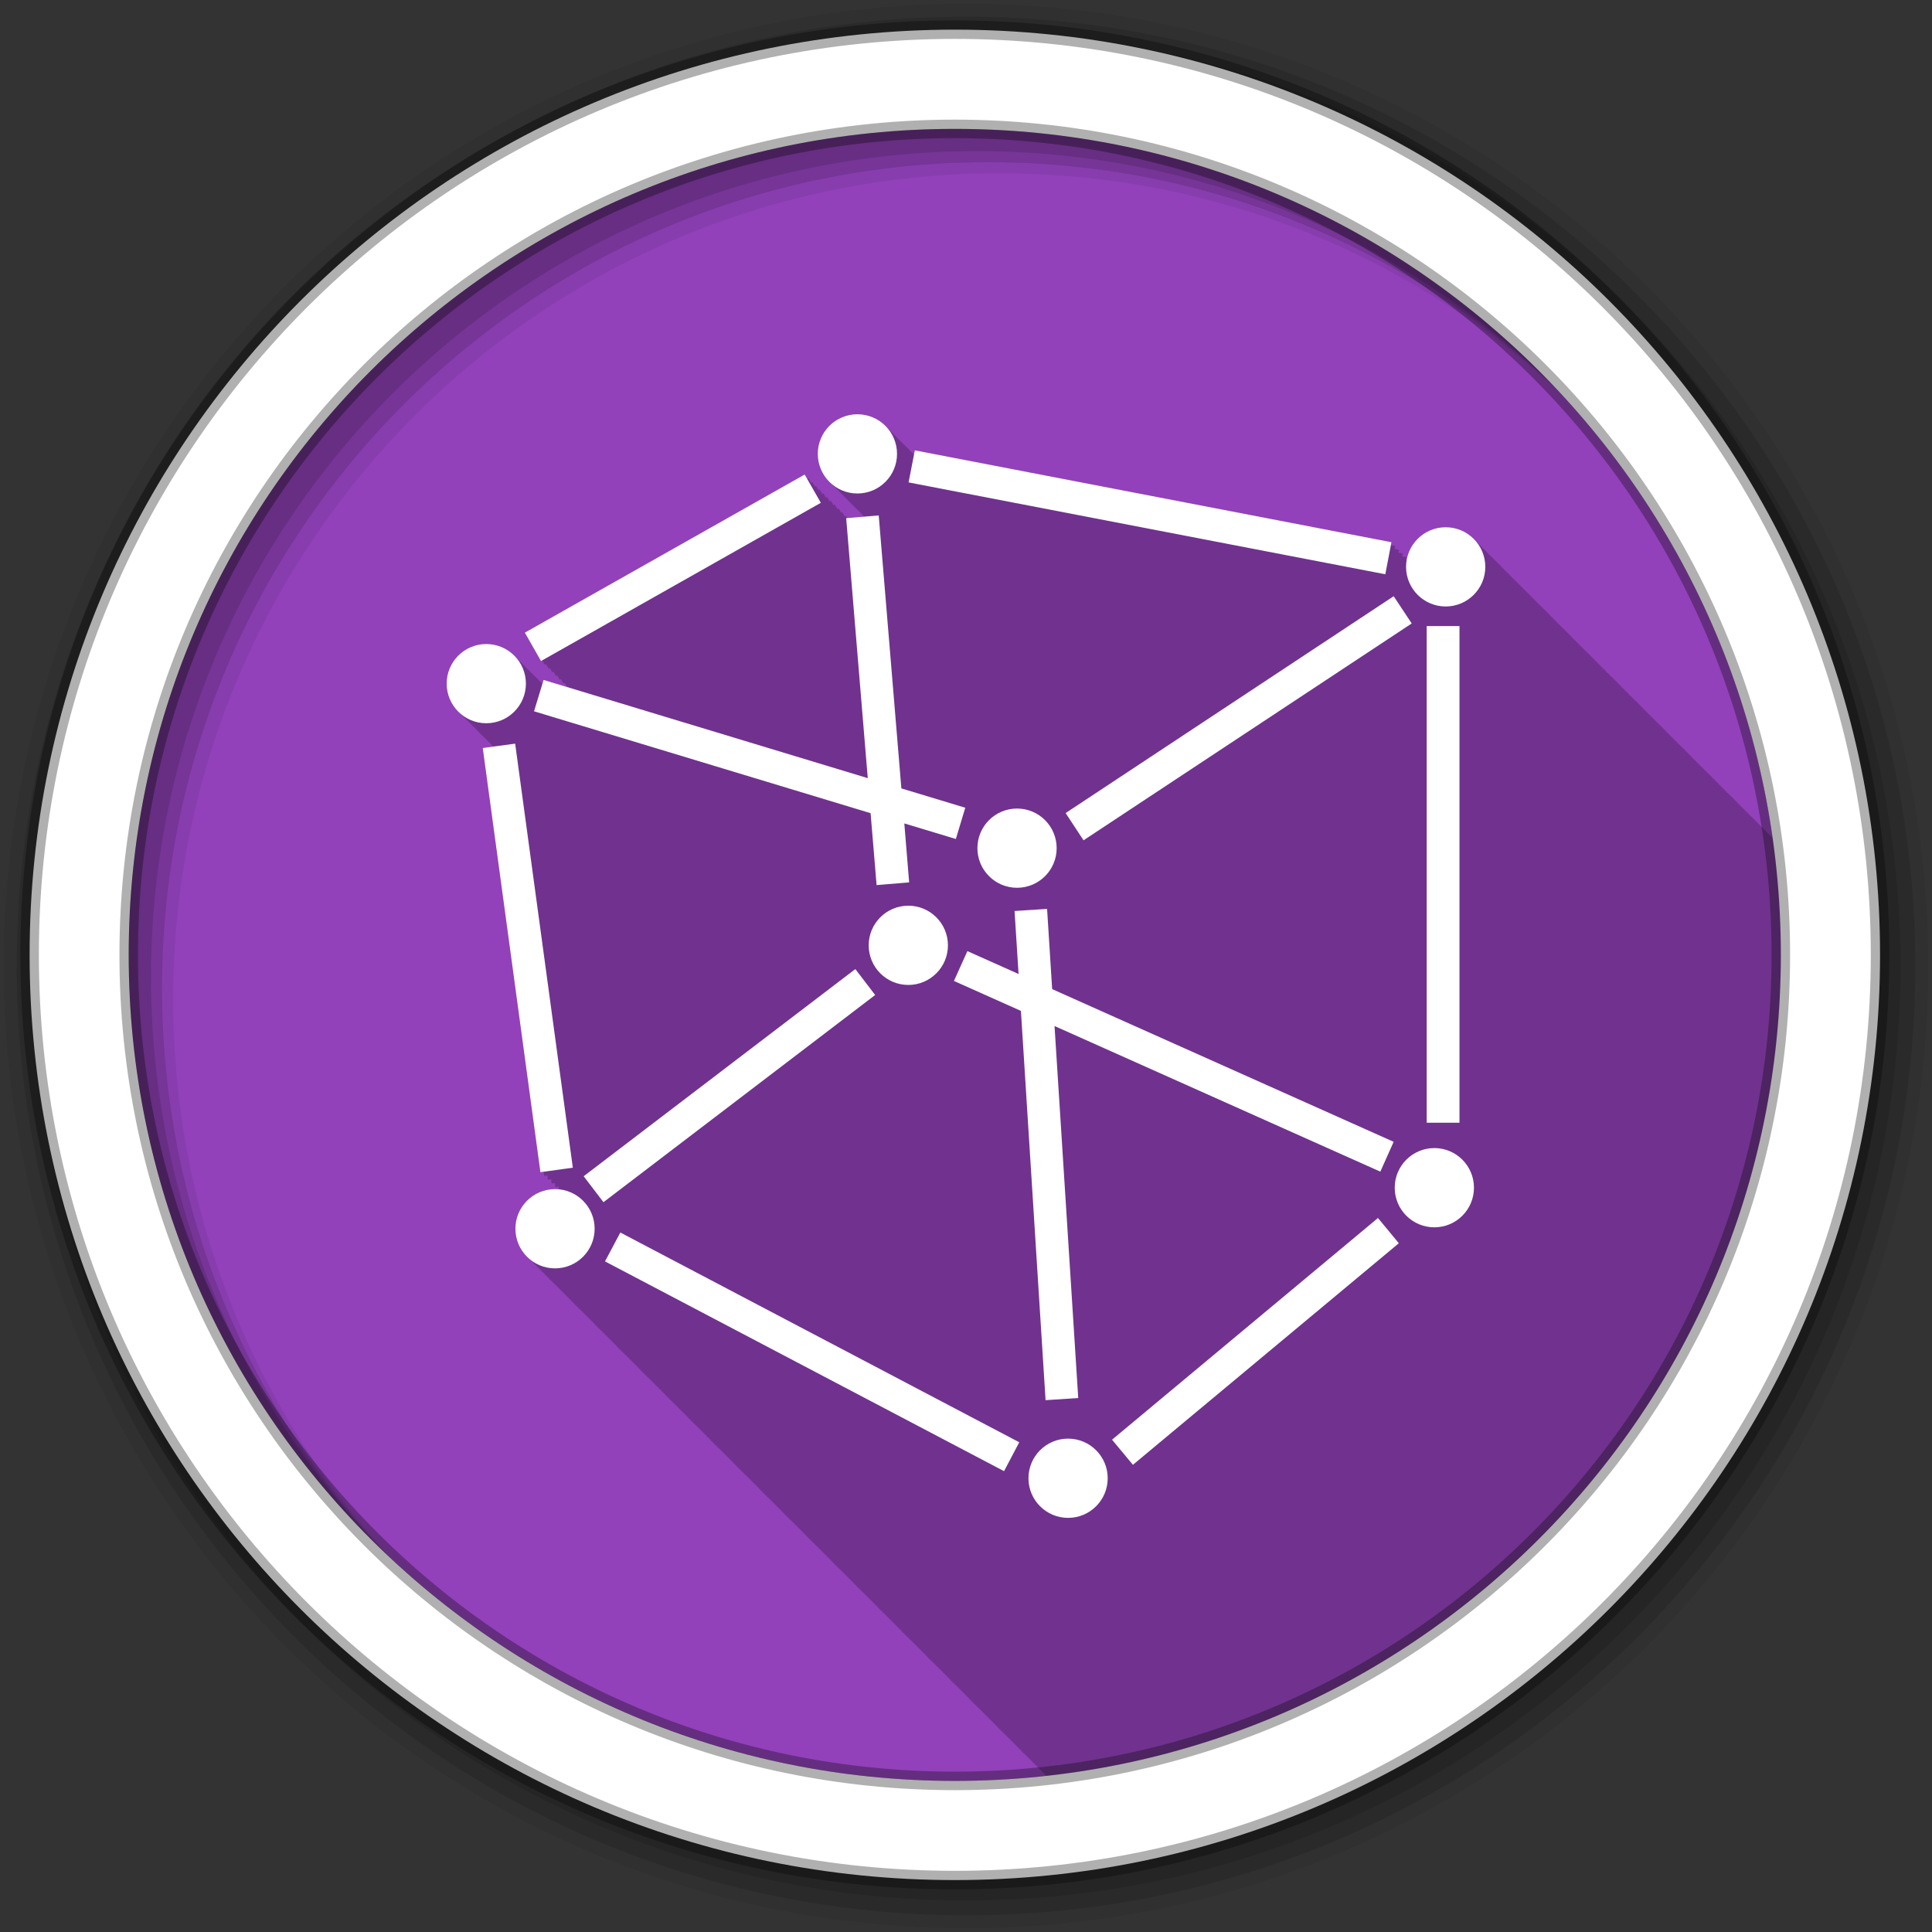 <svg height="512" viewBox="0 0 512 512" width="512" xmlns="http://www.w3.org/2000/svg">
 <rect x="0" y="0" width="512" height="512" fill="#333333" stroke="none"/>
 <path d="m471.95 253.05c0 120.9-98.01 218.9-218.9 218.9-120.9 0-218.9-98.01-218.9-218.9 0-120.9 98.01-218.9 218.9-218.9 120.9 0 218.9 98.01 218.9 218.9" fill="#9241BA" fill-rule="evenodd"/>
 <path d="m227.22 109.78c-5.799 0-10.5 4.701-10.5 10.5 0 3.173 1.4 6.01 3.625 7.938.301.342.626.638.969.938.308.352.648.692 1 1 .308.352.648.692 1 1 .308.352.648.692 1 1 .3.343.596.668.938.969.332.384.679.73 1.063 1.063.301.342.626.638.969.938.308.352.648.692 1 1 .241.275.482.564.75.813l-4.5.344-.344-.594-.313.188-.688-1.188-.313.188-.656-1.156-.313.188-.688-1.188-.313.188-.688-1.188-.313.188-.688-1.188-.313.188-.688-1.188-.313.188-.688-1.188-.313.188-.656-1.156-.313.188-.688-1.188-.313.188-.688-1.188-.313.188-.688-1.188-74.16 41.906 4.281 7.531.313-.188.688 1.188.313-.188.688 1.188.313-.188.688 1.188.313-.188.656 1.156.313-.188.688 1.188.313-.188.688 1.188.313-.188.656 1.094-6.25-1.875-.344 1.031c-.077-.067-.14-.154-.219-.219-.24-.259-.454-.516-.719-.75-.332-.384-.679-.73-1.063-1.063-.301-.342-.626-.638-.969-.938-.308-.352-.648-.692-1-1-.308-.352-.648-.692-1-1-.308-.352-.648-.692-1-1-.3-.343-.596-.668-.938-.969-1.925-2.225-4.764-3.625-7.938-3.625-5.799 0-10.5 4.701-10.5 10.5 0 3.173 1.4 6.01 3.625 7.938.301.342.626.638.969.938.308.352.648.692 1 1 .308.352.648.692 1 1 .308.352.648.692 1 1 .3.343.596.668.938.969.332.384.679.73 1.063 1.063.301.342.626.638.969.938.308.352.648.692 1 1 .255.292.527.582.813.844l-2.813.375 15.281 112.41.844-.125.156 1.125.844-.125.156 1.125.844-.125.156 1.125.813-.125.156 1.094.844-.125.094.688c-.343-.034-.679-.063-1.031-.063-5.799 0-10.5 4.701-10.5 10.5 0 3.173 1.4 6.01 3.625 7.938.301.342.626.638.969.938.308.352.648.692 1 1 .308.352.648.692 1 1 .308.352.648.692 1 1 .3.343.596.668.938.969.332.384.679.73 1.063 1.063.301.342.626.638.969.938.308.352.648.692 1 1 .308.352.648.692 1 1 .308.352.648.692 1 1 .308.352.648.692 1 1 .3.343.596.668.938.969.332.384.679.73 1.063 1.063.296.334.633.644.969.938.308.352.648.692 1 1 .308.352.648.692 1 1 .308.352.648.692 1 1 .3.343.596.668.938.969.332.384.679.73 1.063 1.063.301.342.626.638.969.938.308.352.648.692 1 1 .308.352.648.692 1 1 .308.352.648.692 1 1 .3.343.596.668.938.969.332.384.679.73 1.063 1.063.301.342.626.638.969.938.308.352.648.692 1 1 .308.352.648.692 1 1 .308.352.648.692 1 1 .3.343.596.668.938.969.332.384.679.73 1.063 1.063.301.342.626.638.969.938.308.352.648.692 1 1 .308.352.648.692 1 1 .308.352.648.692 1 1 .308.352.648.692 1 1 .3.343.596.668.938.969.332.384.679.73 1.063 1.063.301.342.626.638.969.938.308.352.648.692 1 1 .308.352.648.692 1 1 .308.352.648.692 1 1 .3.343.596.668.938.969.332.384.679.73 1.063 1.063.301.342.626.638.969.938.308.352.648.692 1 1 .308.352.648.692 1 1 .308.352.648.692 1 1 .3.343.596.668.938.969.332.384.679.73 1.063 1.063.301.342.626.638.969.938.308.352.648.692 1 1 .308.352.648.692 1 1 .308.352.648.692 1 1 .294.335.604.673.938.969.322.373.66.707 1.031 1.031.324.371.659.709 1.031 1.031.296.334.633.644.969.938.308.352.648.692 1 1 .308.352.648.692 1 1 .308.352.648.692 1 1 .3.343.596.668.938.969.332.384.679.73 1.063 1.063.301.342.626.638.969.938.308.352.648.692 1 1 .308.352.648.692 1 1 .308.352.648.692 1 1 .3.343.596.668.938.969.332.384.679.73 1.063 1.063.301.342.626.638.969.938.308.352.648.692 1 1 .308.352.648.692 1 1 .308.352.648.692 1 1 .3.343.596.668.938.969.332.384.679.73 1.063 1.063.301.342.626.638.969.938.308.352.648.692 1 1 .308.352.648.692 1 1 .308.352.648.692 1 1 .308.352.648.692 1 1 .3.343.596.668.938.969.332.384.679.73 1.063 1.063.301.342.626.638.969.938.308.352.648.692 1 1 .308.352.648.692 1 1 .308.352.648.692 1 1 .3.343.596.668.938.969.332.384.679.73 1.063 1.063.301.342.626.638.969.938.308.352.648.692 1 1 .308.352.648.692 1 1 .308.352.648.692 1 1 .3.343.596.668.938.969.332.384.679.73 1.063 1.063.301.342.626.638.969.938.308.352.648.692 1 1 .308.352.648.692 1 1 .308.352.648.692 1 1 .294.335.604.673.938.969.322.373.66.707 1.031 1.031.324.371.659.709 1.031 1.031.296.334.633.644.969.938.308.352.648.692 1 1 .308.352.648.692 1 1 .308.352.648.692 1 1 .3.343.596.668.938.969.332.384.679.73 1.063 1.063.301.342.626.638.969.938.308.352.648.692 1 1 .308.352.648.692 1 1 .308.352.648.692 1 1 .3.343.596.668.938.969.332.384.679.73 1.063 1.063.301.342.626.638.969.938.308.352.648.692 1 1 .308.352.648.692 1 1 .308.352.648.692 1 1 .3.343.596.668.938.969.332.384.679.73 1.063 1.063.301.342.626.638.969.938.308.352.648.692 1 1 .308.352.648.692 1 1 .308.352.648.692 1 1 .308.352.648.692 1 1 .3.343.596.668.938.969.332.384.679.73 1.063 1.063.301.342.626.638.969.938.308.352.648.692 1 1 .308.352.648.692 1 1 .308.352.648.692 1 1 .3.343.596.668.938.969.332.384.679.73 1.063 1.063.301.342.626.638.969.938.308.352.648.692 1 1 .308.352.648.692 1 1 .308.352.648.692 1 1 .3.343.596.668.938.969.249.288.506.557.781.813 109.51-12.04 194.69-104.81 194.69-217.53 0-10.52-.753-20.876-2.188-31-.044-.039-.081-.086-.125-.125-.308-.352-.648-.692-1-1-.308-.352-.648-.692-1-1-.308-.352-.648-.692-1-1-.3-.343-.596-.668-.938-.969-.332-.384-.679-.73-1.063-1.063-.301-.342-.626-.638-.969-.938-.308-.352-.648-.692-1-1-.308-.352-.648-.692-1-1-.308-.352-.648-.692-1-1-.3-.343-.596-.668-.938-.969-.332-.384-.679-.73-1.063-1.063-.301-.342-.626-.638-.969-.938-.308-.352-.648-.692-1-1-.308-.352-.648-.692-1-1-.308-.352-.648-.692-1-1-.3-.343-.596-.668-.938-.969-.332-.384-.679-.73-1.063-1.063-.301-.342-.626-.638-.969-.938-.308-.352-.648-.692-1-1-.308-.352-.648-.692-1-1-.308-.352-.648-.692-1-1-.294-.335-.604-.673-.938-.969-.322-.373-.66-.707-1.031-1.031-.324-.371-.659-.709-1.031-1.031-.296-.334-.633-.644-.969-.938-.308-.352-.648-.692-1-1-.308-.352-.648-.692-1-1-.308-.352-.648-.692-1-1-.3-.343-.596-.668-.938-.969-.332-.384-.679-.73-1.063-1.063-.301-.342-.626-.638-.969-.938-.308-.352-.648-.692-1-1-.308-.352-.648-.692-1-1-.308-.352-.648-.692-1-1-.3-.343-.596-.668-.938-.969-.332-.384-.679-.73-1.063-1.063-.301-.342-.626-.638-.969-.938-.308-.352-.648-.692-1-1-.308-.352-.648-.692-1-1-.308-.352-.648-.692-1-1-.3-.343-.596-.668-.938-.969-.332-.384-.679-.73-1.063-1.063-.301-.342-.626-.638-.969-.938-.308-.352-.648-.692-1-1-.308-.352-.648-.692-1-1-.308-.352-.648-.692-1-1-.308-.352-.648-.692-1-1-.3-.343-.596-.668-.938-.969-.332-.384-.679-.73-1.063-1.063-.301-.342-.626-.638-.969-.938-.308-.352-.648-.692-1-1-.308-.352-.648-.692-1-1-.308-.352-.648-.692-1-1-.3-.343-.596-.668-.938-.969-.332-.384-.679-.73-1.063-1.063-.301-.342-.626-.638-.969-.938-.308-.352-.648-.692-1-1-.308-.352-.648-.692-1-1-.308-.352-.648-.692-1-1-.3-.343-.596-.668-.938-.969-.332-.384-.679-.73-1.063-1.063-.301-.342-.626-.638-.969-.938-.308-.352-.648-.692-1-1-.308-.352-.648-.692-1-1-.308-.352-.648-.692-1-1-.294-.335-.604-.673-.938-.969-.332-.384-.679-.73-1.063-1.063-.301-.342-.626-.638-.969-.938-.308-.352-.648-.692-1-1-.308-.352-.648-.692-1-1-.308-.352-.648-.692-1-1-.308-.352-.648-.692-1-1-.3-.343-.596-.668-.938-.969-.332-.384-.679-.73-1.063-1.063-.301-.342-.626-.638-.969-.938-.308-.352-.648-.692-1-1-.308-.352-.648-.692-1-1-.308-.352-.648-.692-1-1-.3-.343-.596-.668-.938-.969-1.925-2.225-4.764-3.625-7.938-3.625-5.202 0-9.51 3.784-10.344 8.75l-.219-.031.156-.781-1.125-.219.156-.75-1.156-.219.156-.781-1.156-.219.156-.781-1.156-.219.156-.781-126.31-24.344-.219 1.125c-.054-.049-.101-.108-.156-.156-.296-.336-.602-.641-.938-.938-.332-.384-.679-.73-1.063-1.063-.301-.342-.626-.638-.969-.938-.308-.352-.648-.692-1-1-.308-.352-.648-.692-1-1-.308-.352-.648-.692-1-1-.3-.343-.596-.668-.938-.969-1.925-2.225-4.764-3.625-7.938-3.625m-76.53 72.19l.156.281-.438-.125.281-.156" fill-opacity=".235"/>
 <g fill-rule="evenodd">
  <path d="m256 1c-140.83 0-255 114.17-255 255s114.17 255 255 255 255-114.17 255-255-114.17-255-255-255m8.827 44.931c120.9 0 218.9 98 218.9 218.9s-98 218.9-218.9 218.9-218.93-98-218.93-218.9 98.03-218.9 218.93-218.9" fill-opacity=".067"/>
  <g fill-opacity=".129">
   <path d="m256 4.433c-138.94 0-251.57 112.63-251.57 251.57s112.63 251.57 251.57 251.57 251.57-112.63 251.57-251.57-112.63-251.57-251.57-251.57m5.885 38.556c120.9 0 218.9 98 218.9 218.9s-98 218.9-218.9 218.9-218.93-98-218.93-218.9 98.03-218.9 218.93-218.9"/>
   <path d="m256 8.356c-136.77 0-247.64 110.87-247.64 247.64s110.87 247.64 247.64 247.64 247.64-110.87 247.64-247.64-110.87-247.64-247.64-247.64m2.942 31.691c120.9 0 218.9 98 218.9 218.9s-98 218.9-218.9 218.9-218.93-98-218.93-218.9 98.03-218.9 218.93-218.9"/>
  </g>
  <path d="m253.04 7.859c-135.42 0-245.19 109.78-245.19 245.19 0 135.42 109.78 245.19 245.19 245.19 135.42 0 245.19-109.78 245.19-245.19 0-135.42-109.78-245.19-245.19-245.19zm0 26.297c120.9 0 218.9 98 218.9 218.9s-98 218.9-218.9 218.9-218.93-98-218.93-218.9 98.03-218.9 218.93-218.9z" fill="#ffffff" stroke="#000000" stroke-opacity=".31" stroke-width="4.904"/>
 </g>
 <path d="m227.22 109.78c-5.799 0-10.5 4.701-10.5 10.5s4.701 10.5 10.5 10.5 10.5-4.701 10.5-10.5-4.701-10.5-10.5-10.5m15.219 9.563l-1.656 8.5 126.34 24.344 1.625-8.5-126.31-24.344m-29.19 6.406l-74.16 41.906 4.281 7.531 74.16-41.938-4.281-7.5m19.625 10.844l-8.625.719 5.719 68.906-85.91-26.03-2.531 8.313 89.19 27 1.594 19.06 8.625-.719-1.281-15.625 13.656 4.125 2.5-8.281-16.938-5.125-6-72.34m150.25 3.125c-5.799 0-10.5 4.701-10.5 10.5s4.701 10.5 10.5 10.5 10.5-4.701 10.5-10.5-4.701-10.5-10.5-10.5m-13.781 18.281l-86.94 57.47 4.75 7.219 86.969-57.47-4.781-7.219m8.75 7.906v131.63h8.688v-131.62h-8.688m-249.22 4.75c-5.799 0-10.5 4.701-10.5 10.5s4.701 10.5 10.5 10.5 10.5-4.701 10.5-10.5-4.701-10.5-10.5-10.5m7.656 26.406l-8.594 1.156 15.281 112.41 8.594-1.188-15.281-112.37m133 17.188c-5.799 0-10.5 4.701-10.5 10.5s4.701 10.5 10.5 10.5 10.5-4.701 10.5-10.5-4.701-10.5-10.5-10.5m-28.813 25.75c-5.799 0-10.5 4.701-10.5 10.5s4.701 10.5 10.5 10.5 10.5-4.701 10.5-10.5-4.701-10.5-10.5-10.5m36.781.844l-8.625.563 1.063 16.688-13.563-6.06-3.563 7.906 17.75 7.938 6.531 103.16 8.656-.563-6.281-98.59 86.34 38.594 3.531-7.906-90.5-40.469-1.344-21.25m-50.813 15.938l-72 54.906 5.25 6.875 72-54.906zm153.44 47.44c-5.799 0-10.5 4.701-10.5 10.5s4.701 10.5 10.5 10.5 10.5-4.701 10.5-10.5-4.701-10.5-10.5-10.5m-233.03 10.875c-5.799 0-10.5 4.701-10.5 10.5s4.701 10.5 10.5 10.5 10.5-4.701 10.5-10.5-4.701-10.5-10.5-10.5m218.09 7.656l-70.47 58.75 5.531 6.656 70.47-58.719-5.531-6.688m-200.78 3.844l-4.063 7.656 105.75 55.59 4.03-7.656-105.72-55.59m118.66 54.625c-5.799 0-10.5 4.701-10.5 10.5s4.701 10.5 10.5 10.5 10.5-4.701 10.5-10.5-4.701-10.5-10.5-10.5" fill="#ffffff"/>
</svg>
